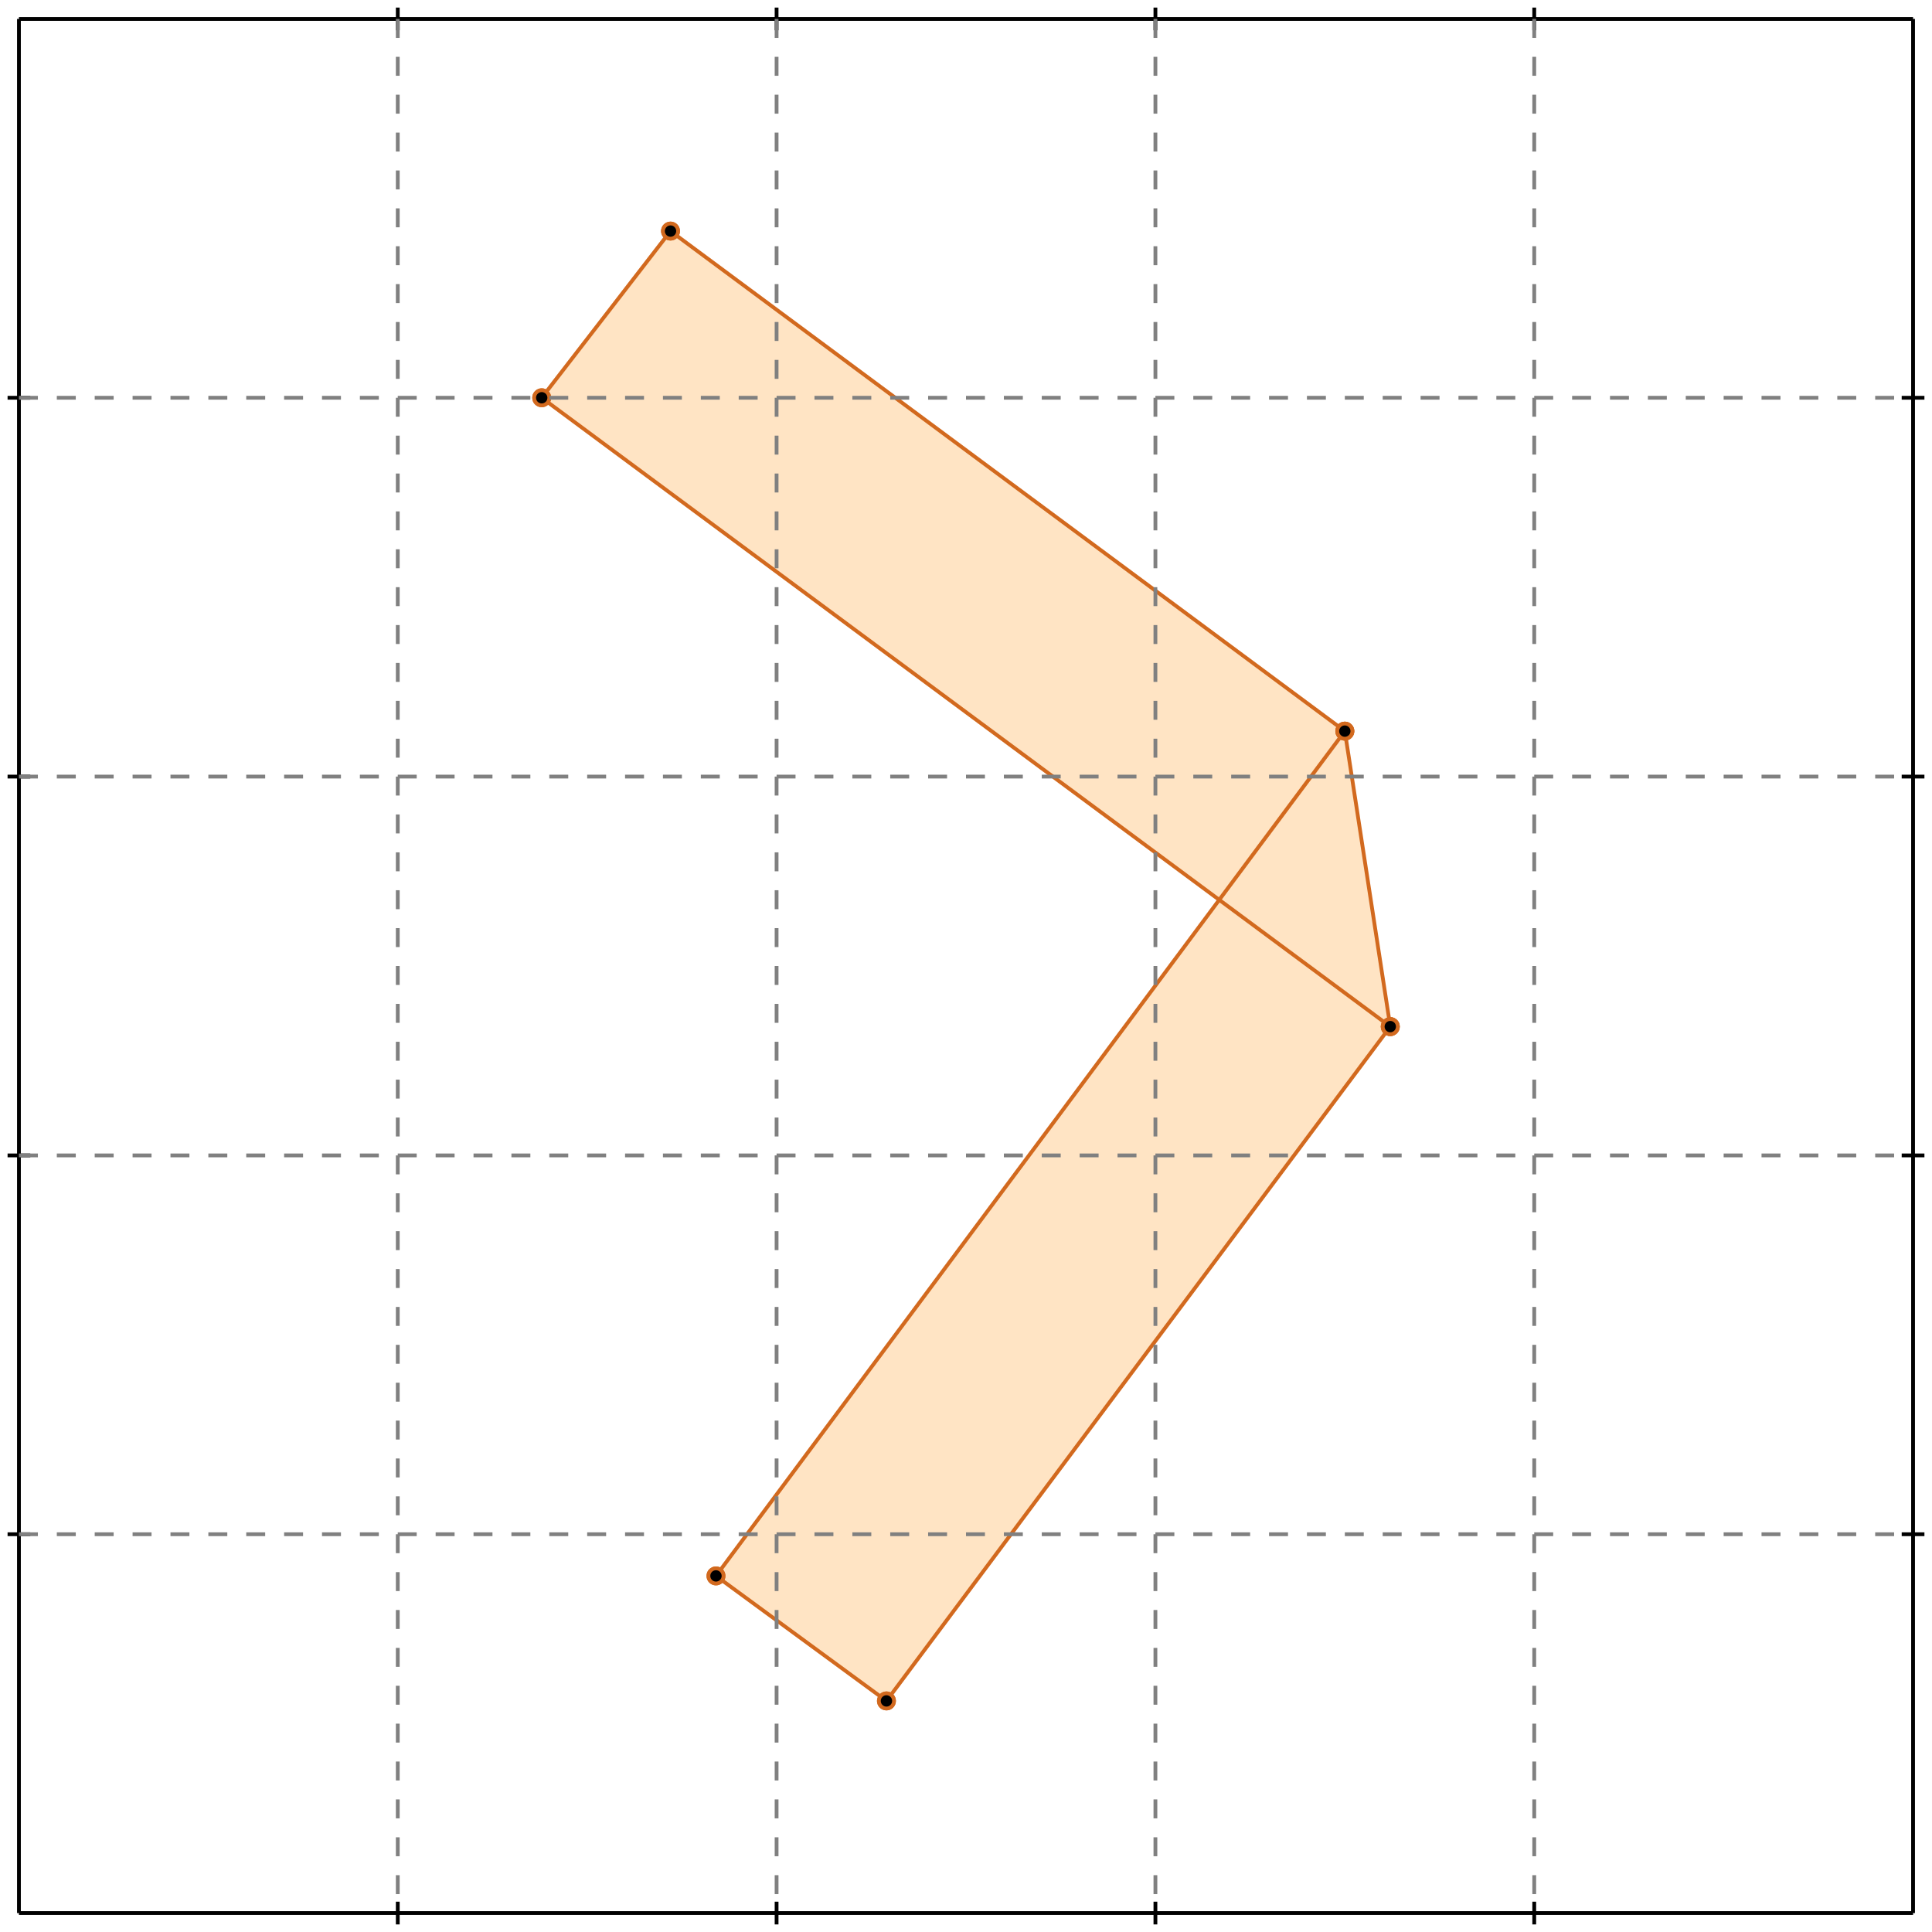 <?xml version="1.0" standalone="no"?>
<!DOCTYPE svg PUBLIC "-//W3C//DTD SVG 1.1//EN" 
  "http://www.w3.org/Graphics/SVG/1.1/DTD/svg11.dtd">
<svg width="510" height="510" version="1.1" id="toplevel"
    xmlns="http://www.w3.org/2000/svg"
    xmlns:xlink="http://www.w3.org/1999/xlink">
  <polygon points="234,449 367,271 355,193 177,61 143,105 322,238 189,416"
           fill="bisque"/>
  <g stroke="chocolate" stroke-width="1">
    <line x1="234" y1="449" x2="367" y2="271"/>
    <circle cx="234" cy="449" r="2"/>
    <circle cx="367" cy="271" r="2"/>
  </g>
  <g stroke="chocolate" stroke-width="1">
    <line x1="189" y1="416" x2="355" y2="193"/>
    <circle cx="189" cy="416" r="2"/>
    <circle cx="355" cy="193" r="2"/>
  </g>
  <g stroke="chocolate" stroke-width="1">
    <line x1="143" y1="105" x2="177" y2="61"/>
    <circle cx="143" cy="105" r="2"/>
    <circle cx="177" cy="61" r="2"/>
  </g>
  <g stroke="chocolate" stroke-width="1">
    <line x1="234" y1="449" x2="189" y2="416"/>
    <circle cx="234" cy="449" r="2"/>
    <circle cx="189" cy="416" r="2"/>
  </g>
  <g stroke="chocolate" stroke-width="1">
    <line x1="367" y1="271" x2="355" y2="193"/>
    <circle cx="367" cy="271" r="2"/>
    <circle cx="355" cy="193" r="2"/>
  </g>
  <g stroke="chocolate" stroke-width="1">
    <line x1="367" y1="271" x2="143" y2="105"/>
    <circle cx="367" cy="271" r="2"/>
    <circle cx="143" cy="105" r="2"/>
  </g>
  <g stroke="chocolate" stroke-width="1">
    <line x1="355" y1="193" x2="177" y2="61"/>
    <circle cx="355" cy="193" r="2"/>
    <circle cx="177" cy="61" r="2"/>
  </g>
  <g stroke="black" stroke-width="1">
    <line x1="5" y1="5" x2="505" y2="5"/>
    <line x1="5" y1="5" x2="5" y2="505"/>
    <line x1="505" y1="505" x2="5" y2="505"/>
    <line x1="505" y1="505" x2="505" y2="5"/>
    <line x1="105" y1="2" x2="105" y2="8"/>
    <line x1="2" y1="105" x2="8" y2="105"/>
    <line x1="105" y1="502" x2="105" y2="508"/>
    <line x1="502" y1="105" x2="508" y2="105"/>
    <line x1="205" y1="2" x2="205" y2="8"/>
    <line x1="2" y1="205" x2="8" y2="205"/>
    <line x1="205" y1="502" x2="205" y2="508"/>
    <line x1="502" y1="205" x2="508" y2="205"/>
    <line x1="305" y1="2" x2="305" y2="8"/>
    <line x1="2" y1="305" x2="8" y2="305"/>
    <line x1="305" y1="502" x2="305" y2="508"/>
    <line x1="502" y1="305" x2="508" y2="305"/>
    <line x1="405" y1="2" x2="405" y2="8"/>
    <line x1="2" y1="405" x2="8" y2="405"/>
    <line x1="405" y1="502" x2="405" y2="508"/>
    <line x1="502" y1="405" x2="508" y2="405"/>
  </g>
  <g stroke="gray" stroke-width="1" stroke-dasharray="5,5">
    <line x1="105" y1="5" x2="105" y2="505"/>
    <line x1="5" y1="105" x2="505" y2="105"/>
    <line x1="205" y1="5" x2="205" y2="505"/>
    <line x1="5" y1="205" x2="505" y2="205"/>
    <line x1="305" y1="5" x2="305" y2="505"/>
    <line x1="5" y1="305" x2="505" y2="305"/>
    <line x1="405" y1="5" x2="405" y2="505"/>
    <line x1="5" y1="405" x2="505" y2="405"/>
  </g>
</svg>

